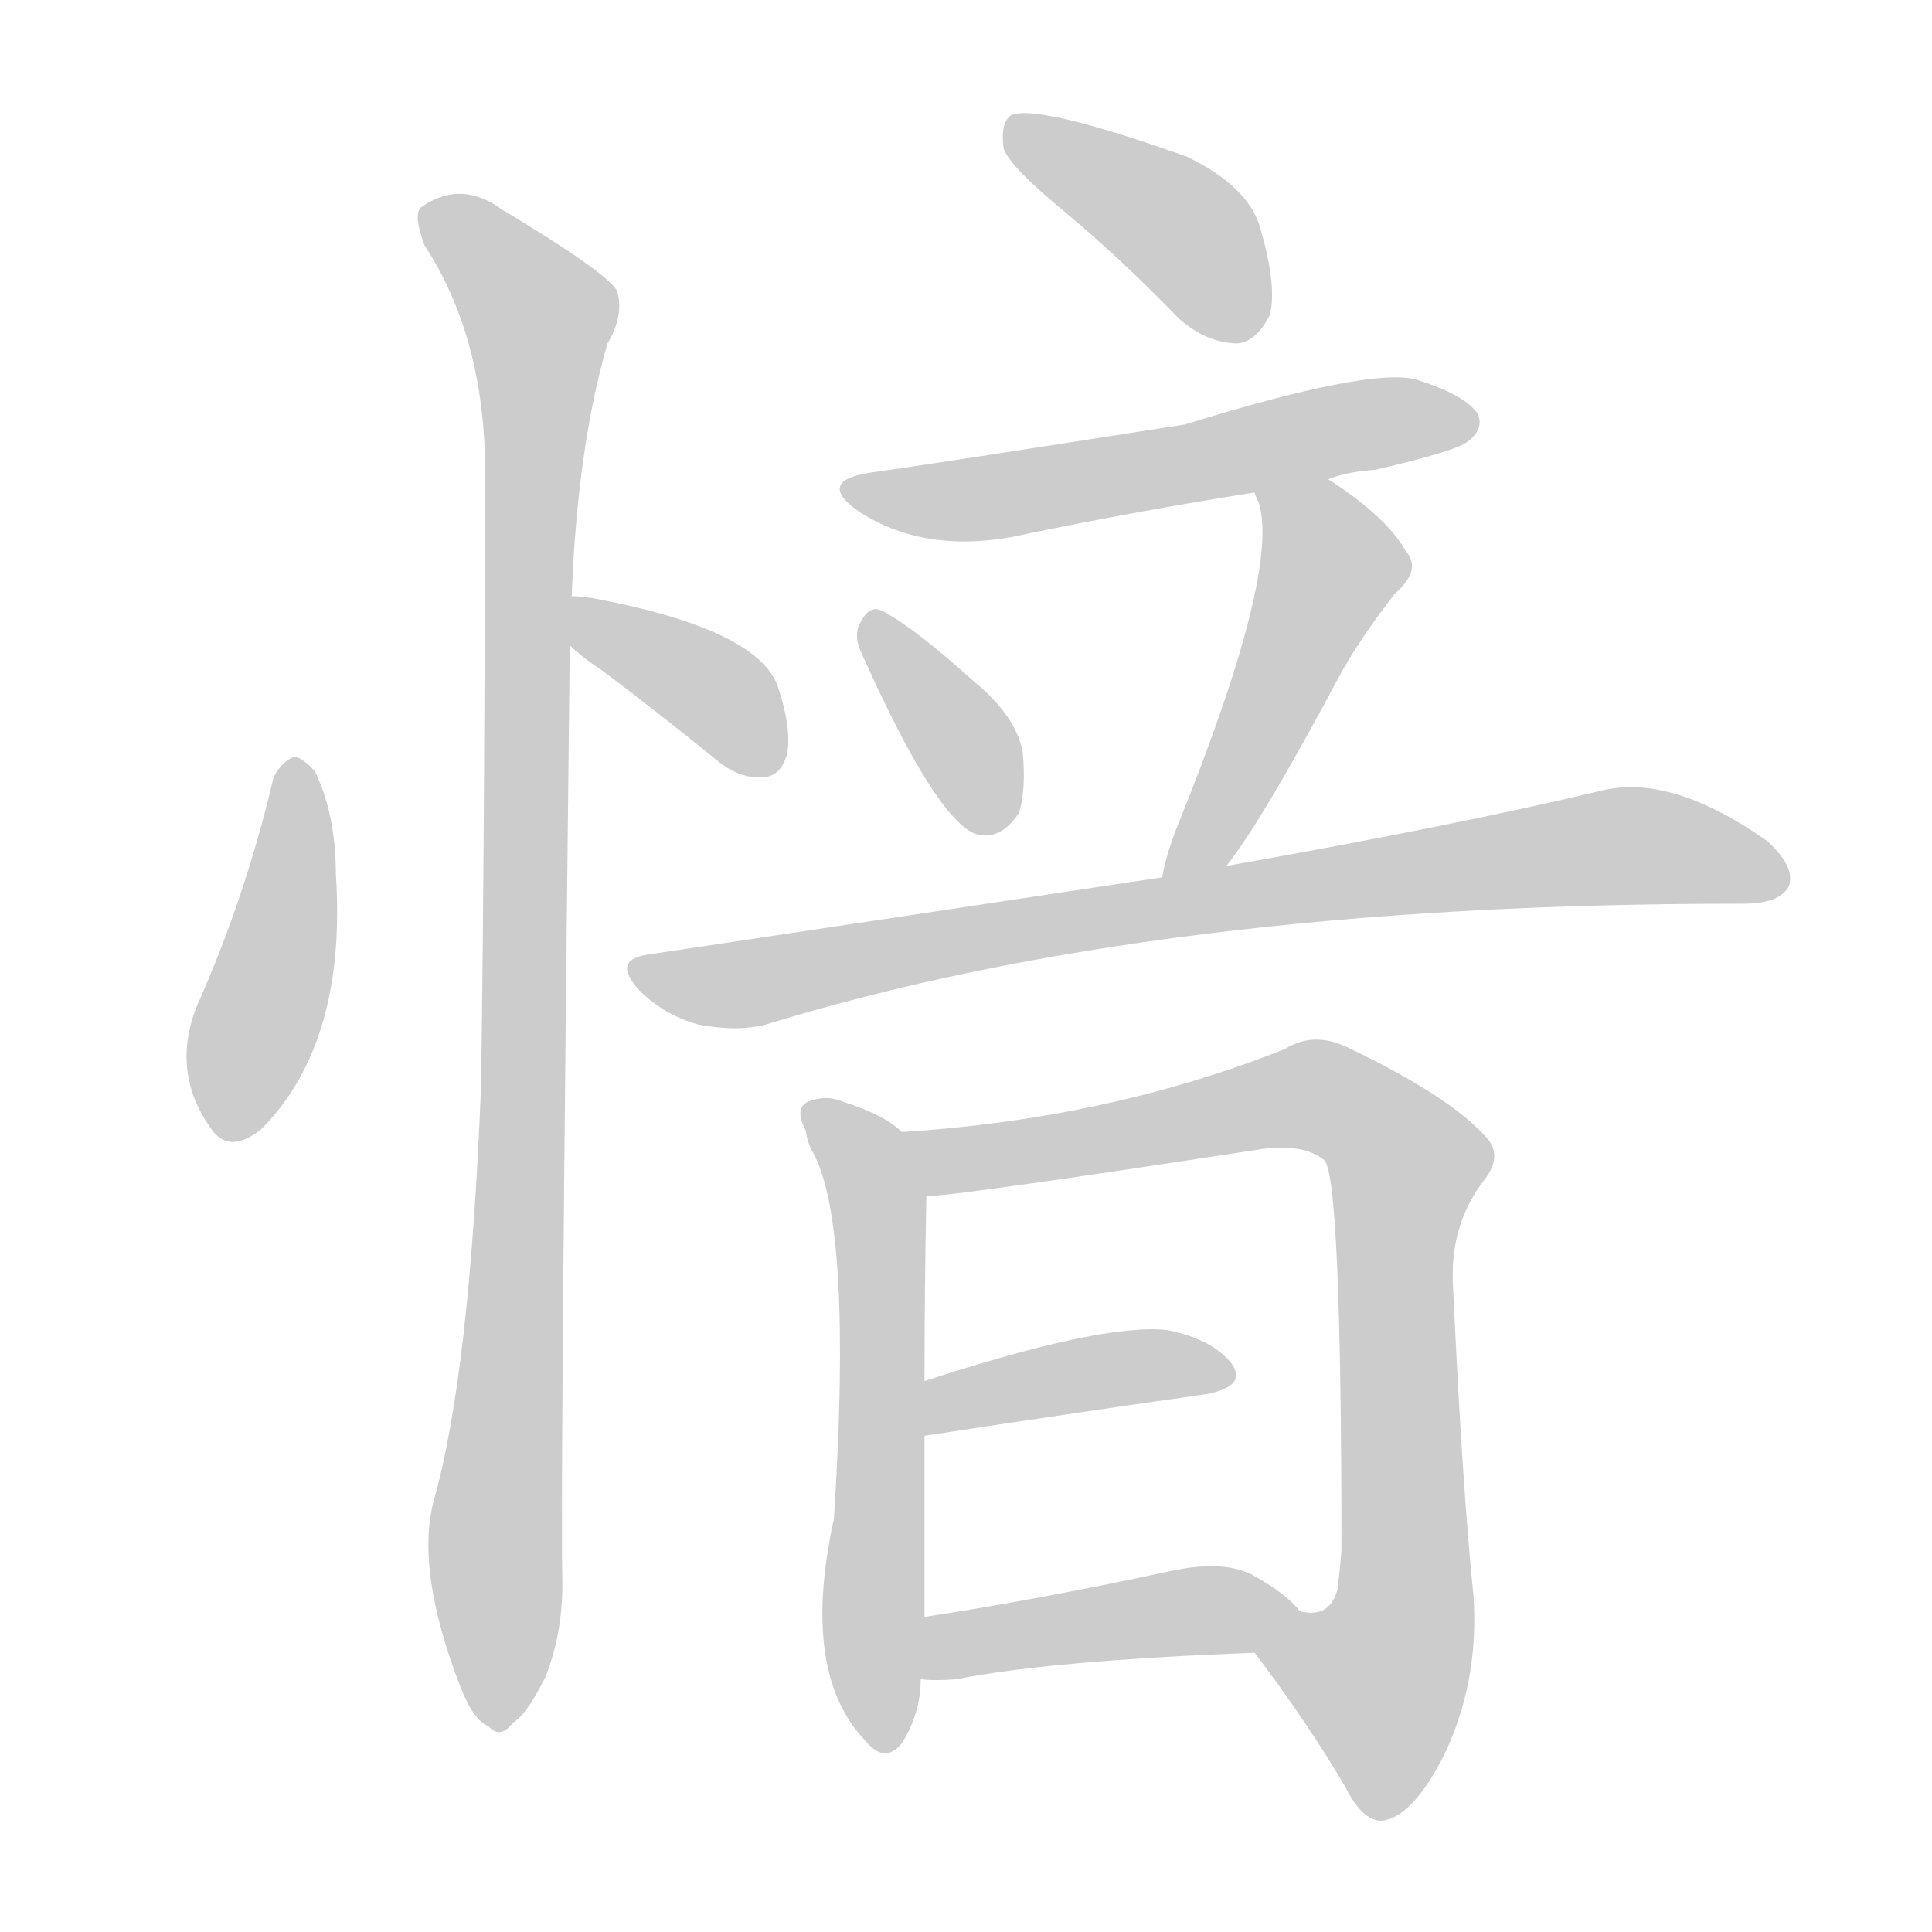 <!--
AnimCJK 2016-2018 Copyright Francois Mizessyn - https://github.com/parsimonhi/animCJK
Derived from:
    MakeMeAHanzi project - https://github.com/skishore/makemeahanzi
    Arphic PL KaitiM GB - https://apps.ubuntu.com/cat/applications/precise/fonts-arphic-gkai00mp/
    Arphic PL UKai - https://apps.ubuntu.com/cat/applications/fonts-arphic-ukai/
You can redistribute and/or modify this file under the terms of the Arphic Public License
as published by Arphic Technology Co., Ltd.
You should have received a copy of this license (the directory "APL") along with this file;
if not, see http://ftp.gnu.org/non-gnu/chinese-fonts-truetype/LICENSE.
-->
<svg id="z24852" class="acjk" version="1.1" viewBox="0 0 1024 1024" xmlns="http://www.w3.org/2000/svg" xmlns:xlink="http://www.w3.org/1999/xlink">
<style>
<![CDATA[
@keyframes z24852k {
	from {
		stroke:#ccc;
		stroke-dashoffset:3334;
	}
	1% {
		stroke:#c00;
		stroke-dashoffset:3334;
	}
	75% {
		stroke:#c00;
		stroke-dashoffset:0;
	}
	to {
		stroke:#000;
	}
}
#z24852 path[clip-path] {
	animation:z24852k 1s linear both;
	stroke-dasharray:3334;
	stroke-width:128;
	stroke-linecap:round;
	fill:none;
}
#z24852 path[clip-path="url(#z24852c1)"] {animation-delay:1s;}
#z24852 path[clip-path="url(#z24852c2)"] {animation-delay:2s;}
#z24852 path[clip-path="url(#z24852c3)"] {animation-delay:3s;}
#z24852 path[clip-path="url(#z24852c4)"] {animation-delay:4s;}
#z24852 path[clip-path="url(#z24852c5)"] {animation-delay:5s;}
#z24852 path[clip-path="url(#z24852c6)"] {animation-delay:6s;}
#z24852 path[clip-path="url(#z24852c7)"] {animation-delay:7s;}
#z24852 path[clip-path="url(#z24852c8)"] {animation-delay:8s;}
#z24852 path[clip-path="url(#z24852c9)"] {animation-delay:9s;}
#z24852 path[clip-path="url(#z24852c10)"] {animation-delay:10s;}
#z24852 path[clip-path="url(#z24852c11)"] {animation-delay:11s;}
#z24852 path[clip-path="url(#z24852c12)"] {animation-delay:12s;}
#z24852 path {fill:#ccc;}
]]>
</style>
<path id="z24852d1" d="M145 412Q130 476 104 534Q91 568 111 597Q121 613 139 598Q184 552 178 463Q178 432 167 409Q161 402 156 401Q149 404 145 412 Z"/>
<path id="z24852d2" d="M302 342Q308 348 320 356Q348 377 380 403Q392 413 405 412Q414 411 417 400Q420 387 412 363Q400 333 314 317Q307 316 303 316C294 316 295 337 302 342 Z"/>
<path id="z24852d3" d="M303 316Q306 237 322 182Q331 167 327 154Q321 144 266 111Q244 95 223 110Q219 114 225 130Q255 176 257 241Q257 433 255 575Q249 728 230 795Q220 832 244 894Q251 912 259 915Q265 922 272 913Q279 909 289 889Q299 864 298 834Q297 785 302 342C303 325 303 325 303 316 Z"/>
<path id="z24852d4" d="M564 112Q594 137 625 169Q640 182 656 182Q666 181 673 167Q677 152 668 121Q662 99 629 83Q550 55 536 61Q530 65 532 79Q536 89 564 112 Z"/>
<path id="z24852d5" d="M704 254Q714 250 729 249Q772 239 778 234Q787 227 783 219Q776 209 750 201Q725 195 628 225Q487 247 465 250Q431 254 455 271Q492 295 544 283Q602 271 665 261C691 256 691 256 704 254 Z"/>
<path id="z24852d6" d="M457 347Q496 434 517 442Q530 446 540 431Q544 419 542 398Q538 379 516 361Q485 333 468 324Q461 320 456 330Q452 337 457 347 Z"/>
<path id="z24852d7" d="M650 459Q669 435 709 360Q719 341 739 315Q754 302 745 292Q735 274 704 254C693 247 660 249 665 261Q665 262 667 266Q679 302 624 438Q618 453 616 465C614 476 643 468 650 459 Z"/>
<path id="z24852d8" d="M616 465Q490 484 343 506Q324 509 339 525Q352 538 370 543Q391 547 406 543Q614 479 921 479Q922 479 924 479Q943 479 948 470Q952 460 937 446Q886 410 849 419Q774 437 650 459C627 463 627 463 616 465 Z"/>
<path id="z24852d9" d="M478 600Q469 591 447 584Q438 580 428 584Q421 588 427 599Q428 606 431 611Q452 650 442 805Q424 887 459 923Q469 935 478 924Q488 908 488 890C489 868 489 868 490 857Q490 809 490 761C490 742 490 742 490 732Q490 684 491 634C491 622 488 607 478 600 Z"/>
<path id="z24852d10" d="M665 876Q693 913 713 947Q722 965 732 965Q748 964 765 931Q784 892 781 846Q775 788 770 679Q769 648 787 625Q797 612 787 602Q768 581 716 556Q697 546 681 556Q588 593 478 600C466 600 479 634 491 634Q506 634 669 609Q691 606 702 615Q711 625 711 822Q710 834 709 842Q705 858 689 854C678 852 658 867 665 876 Z"/>
<path id="z24852d11" d="M490 761Q575 748 639 739Q661 735 653 723Q643 710 619 705Q585 701 490 732C481 736 481 763 490 761 Z"/>
<path id="z24852d12" d="M488 890Q495 891 507 890Q558 880 665 876C676 876 697 862 689 854Q682 845 666 836Q650 826 619 833Q549 848 490 857C479 859 477 890 488 890 Z"/>
<defs>
	<clipPath id="z24852c1"><use xlink:href="#z24852d1"/></clipPath>
	<clipPath id="z24852c2"><use xlink:href="#z24852d2"/></clipPath>
	<clipPath id="z24852c3"><use xlink:href="#z24852d3"/></clipPath>
	<clipPath id="z24852c4"><use xlink:href="#z24852d4"/></clipPath>
	<clipPath id="z24852c5"><use xlink:href="#z24852d5"/></clipPath>
	<clipPath id="z24852c6"><use xlink:href="#z24852d6"/></clipPath>
	<clipPath id="z24852c7"><use xlink:href="#z24852d7"/></clipPath>
	<clipPath id="z24852c8"><use xlink:href="#z24852d8"/></clipPath>
	<clipPath id="z24852c9"><use xlink:href="#z24852d9"/></clipPath>
	<clipPath id="z24852c10"><use xlink:href="#z24852d10"/></clipPath>
	<clipPath id="z24852c11"><use xlink:href="#z24852d11"/></clipPath>
	<clipPath id="z24852c12"><use xlink:href="#z24852d12"/></clipPath>
</defs>
<path pathLength="3333" clip-path="url(#z24852c1)" d="M158 408L122 601"/>
<path pathLength="3333" clip-path="url(#z24852c2)" d="M309 322L412 400"/>
<path pathLength="3333" clip-path="url(#z24852c3)" d="M228 115L288 174L261 912"/>
<path pathLength="3333" clip-path="url(#z24852c4)" d="M537 71L616 113L667 173"/>
<path pathLength="3333" clip-path="url(#z24852c5)" d="M452 258L780 224"/>
<path pathLength="3333" clip-path="url(#z24852c6)" d="M462 332L524 437"/>
<path pathLength="3333" clip-path="url(#z24852c7)" d="M674 266L706 308L625 459"/>
<path pathLength="3333" clip-path="url(#z24852c8)" d="M342 518L834 451L944 461"/>
<path pathLength="3333" clip-path="url(#z24852c9)" d="M434 591L466 644L468 925"/>
<path pathLength="3333" clip-path="url(#z24852c10)" d="M485 603L524 613L696 580L742 609L744 856L706 935"/>
<path pathLength="3333" clip-path="url(#z24852c11)" d="M496 752L650 726"/>
<path pathLength="3333" clip-path="url(#z24852c12)" d="M497 883L680 856"/>
</svg>
